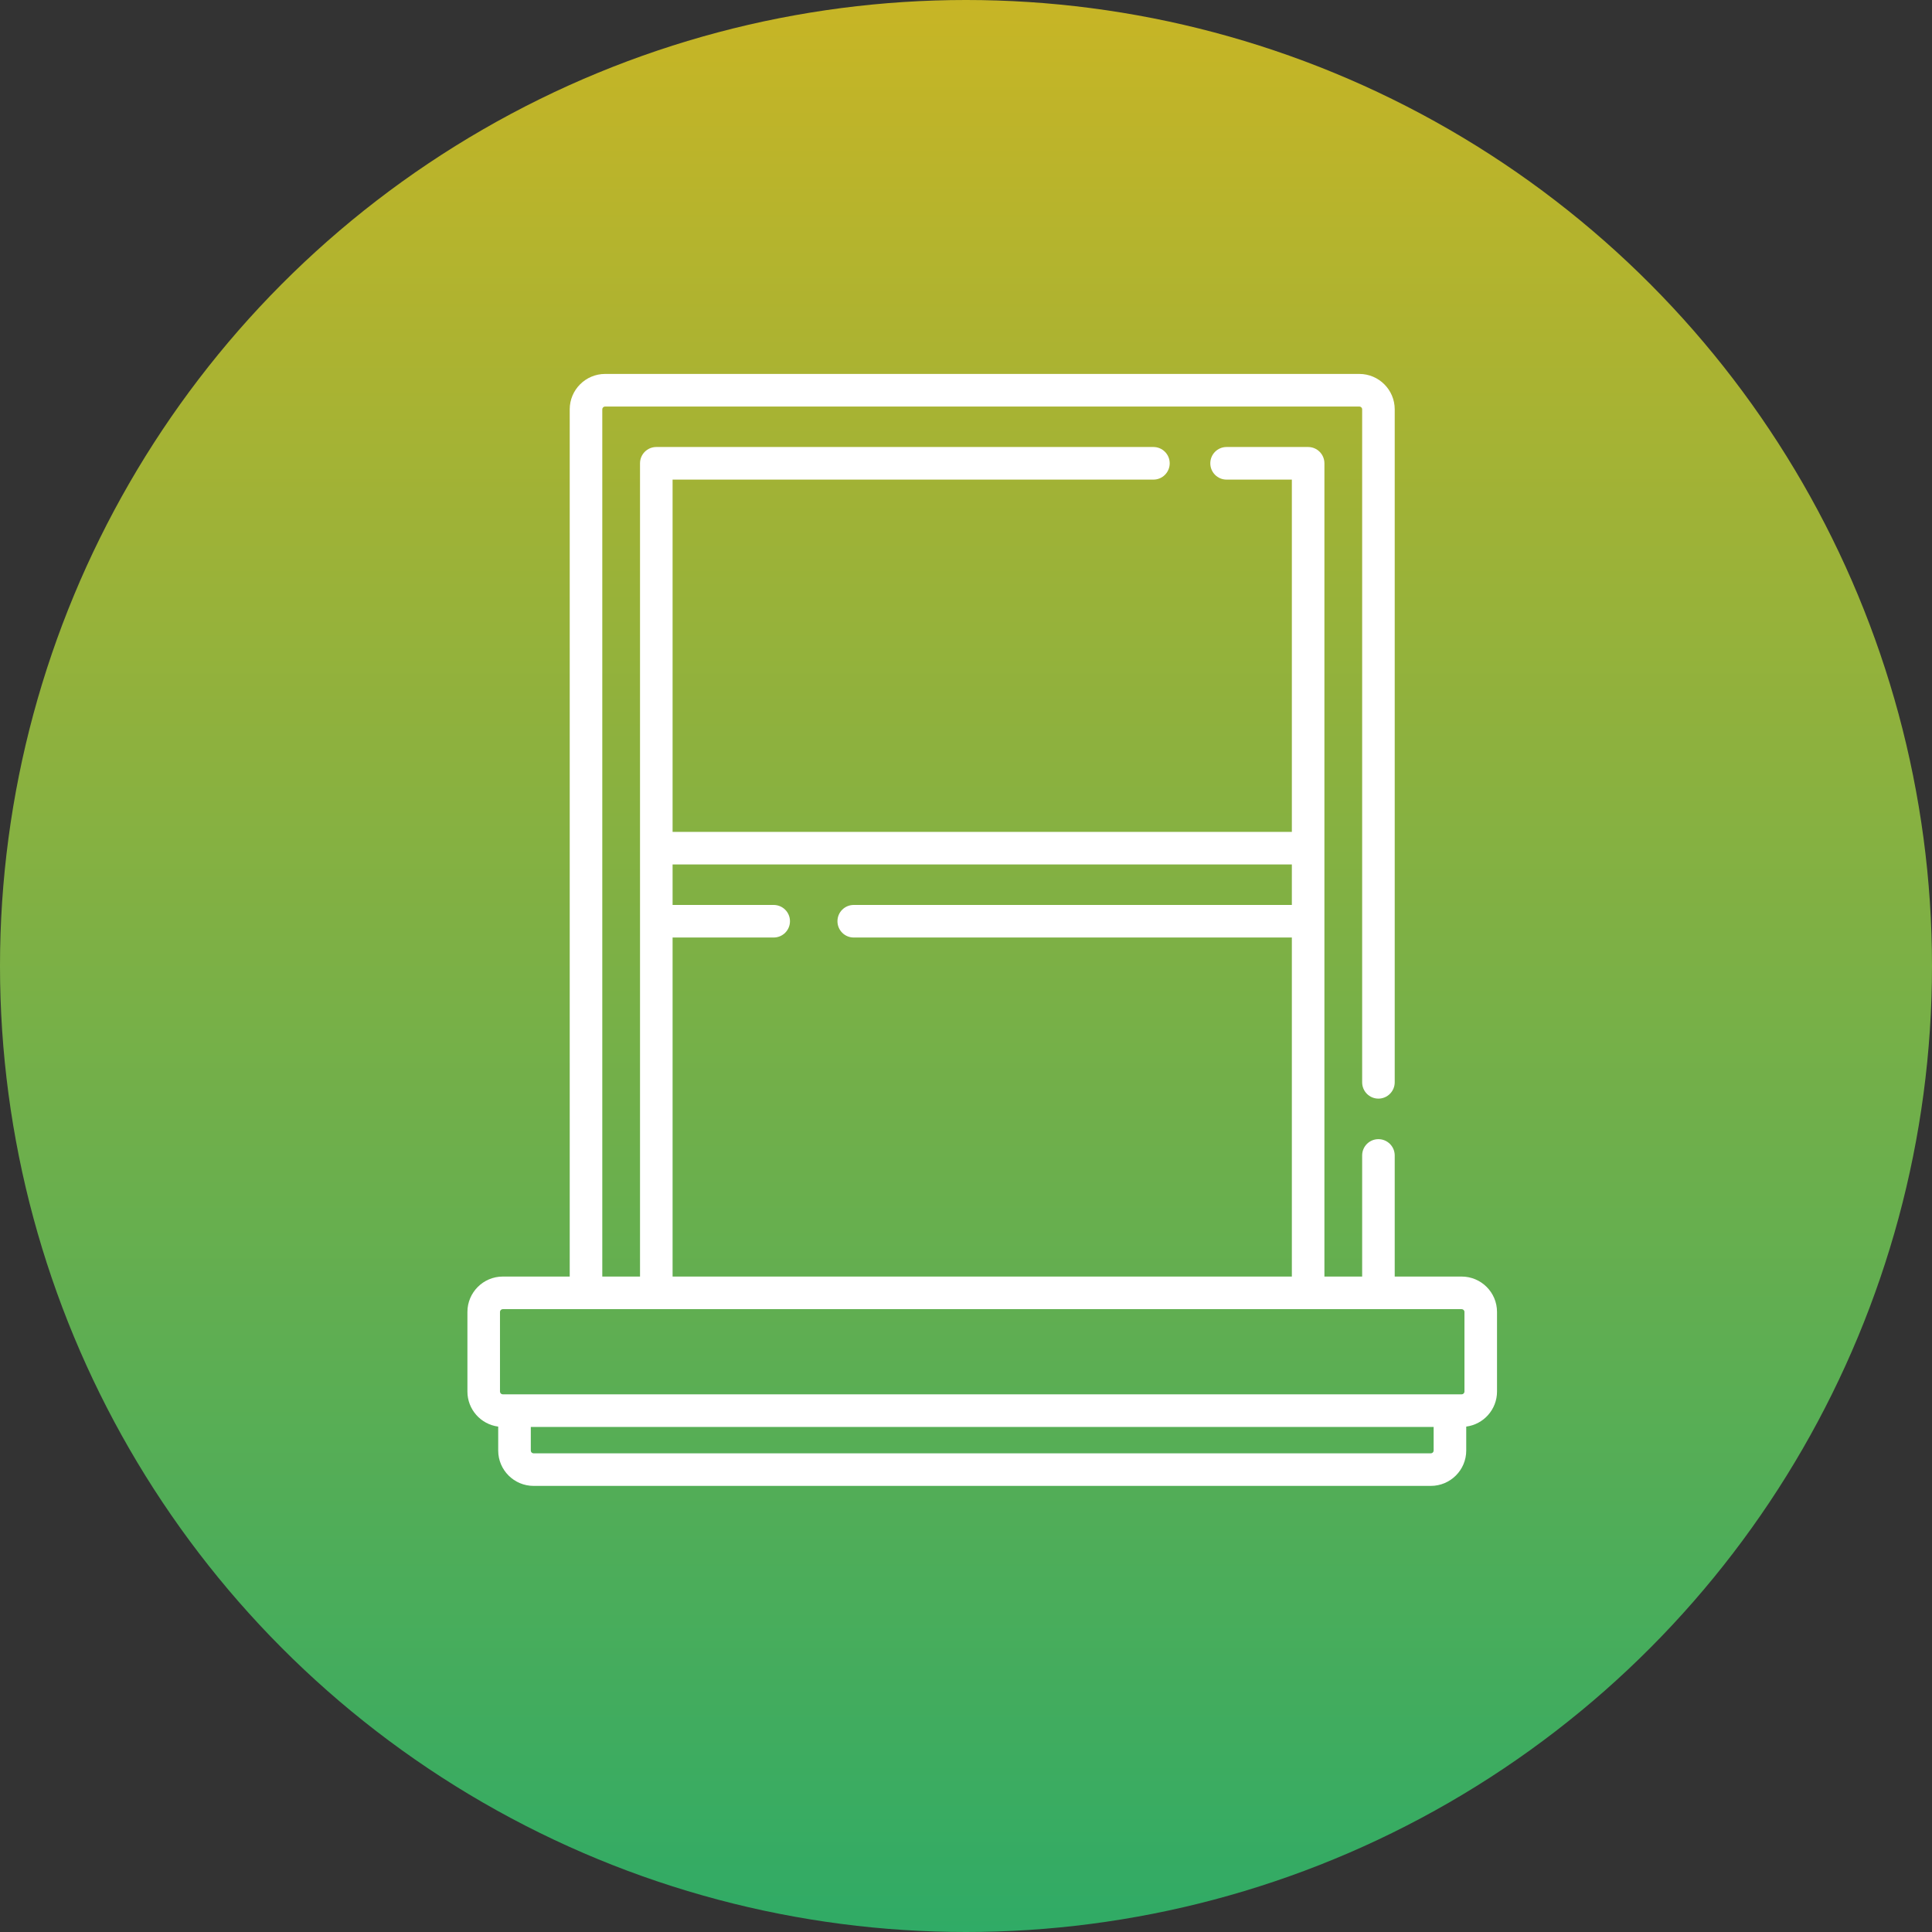 <?xml version="1.0" encoding="UTF-8" standalone="no"?>
<svg width="62px" height="62px" viewBox="0 0 62 62" version="1.1" xmlns="http://www.w3.org/2000/svg" xmlns:xlink="http://www.w3.org/1999/xlink">
    <rect x="0" y="0" width="62" height="62" fill="#333333" stroke="none"/>
    <!-- Generator: Sketch 50.2 (55047) - http://www.bohemiancoding.com/sketch -->
    <title>icon-random copy 12</title>
    <desc>Created with Sketch.</desc>
    <defs>
        <linearGradient x1="50%" y1="0%" x2="50%" y2="100%" id="linearGradient-1">
            <stop stop-color="#C8B525" offset="0%"></stop>
            <stop stop-color="#2FAB66" offset="100%"></stop>
        </linearGradient>
    </defs>
    <g id="Page-1" stroke="none" stroke-width="1" fill="none" fill-rule="evenodd">
        <g id="Home-Copy-9" transform="translate(-154, -8437)">
            <g id="Group-12" transform="translate(151, 8437)">
                <g id="okno">
                    <circle id="Oval" fill="url(#linearGradient-1)" cx="34" cy="31" r="31"></circle>
                    <g id="Group" stroke-width="1" transform="translate(18, 12)" fill="#FFFFFF">
                        <path d="M31.996,32.656 C31.996,32.706 31.955,32.746 31.905,32.746 L1.135,32.746 C1.086,32.746 1.045,32.706 1.045,32.656 L1.045,30.101 C1.045,30.052 1.086,30.012 1.135,30.012 L31.905,30.012 C31.955,30.012 31.996,30.052 31.996,30.101 L31.996,32.656 Z M31.007,34.55 C31.007,34.599 30.967,34.639 30.917,34.639 L2.124,34.639 C2.074,34.639 2.034,34.599 2.034,34.55 L2.034,33.792 L31.007,33.792 L31.007,34.55 Z M6.584,18.086 L9.828,18.086 C10.117,18.086 10.351,17.852 10.351,17.563 C10.351,17.274 10.117,17.041 9.828,17.041 L6.584,17.041 L6.584,15.741 L26.457,15.741 L26.457,17.041 L12.396,17.041 C12.108,17.041 11.875,17.274 11.875,17.563 C11.875,17.852 12.108,18.086 12.396,18.086 L26.457,18.086 L26.457,28.966 L6.584,28.966 L6.584,18.086 Z M31.905,28.966 L29.758,28.966 L29.758,25.08 C29.758,24.791 29.523,24.557 29.235,24.557 C28.946,24.557 28.713,24.791 28.713,25.08 L28.713,28.966 L27.502,28.966 L27.502,2.868 C27.502,2.58 27.268,2.345 26.979,2.345 L24.361,2.345 C24.073,2.345 23.84,2.58 23.84,2.868 C23.84,3.157 24.073,3.391 24.361,3.391 L26.457,3.391 L26.457,14.696 L6.584,14.696 L6.584,3.391 L22.015,3.391 C22.304,3.391 22.537,3.157 22.537,2.868 C22.537,2.58 22.304,2.345 22.015,2.345 L6.061,2.345 C5.772,2.345 5.539,2.58 5.539,2.868 L5.539,28.966 L4.328,28.966 L4.328,1.135 C4.328,1.086 4.369,1.046 4.418,1.046 L28.623,1.046 C28.672,1.046 28.713,1.086 28.713,1.135 L28.713,22.732 C28.713,23.021 28.946,23.256 29.235,23.256 C29.523,23.256 29.758,23.021 29.758,22.732 L29.758,1.135 C29.758,0.51 29.248,0 28.623,0 L4.418,0 C3.793,0 3.283,0.51 3.283,1.135 L3.283,28.966 L1.135,28.966 C0.51,28.966 0,29.475 0,30.101 L0,32.656 C0,33.233 0.432,33.709 0.988,33.781 L0.988,34.55 C0.988,35.176 1.498,35.684 2.124,35.684 L30.917,35.684 C31.543,35.684 32.053,35.176 32.053,34.55 L32.053,33.781 C32.609,33.709 33.041,33.233 33.041,32.656 L33.041,30.101 C33.041,29.475 32.532,28.966 31.905,28.966 Z" id="Fill-1"></path>
                    </g>
                </g>
            </g>
        </g>
    </g>
</svg>